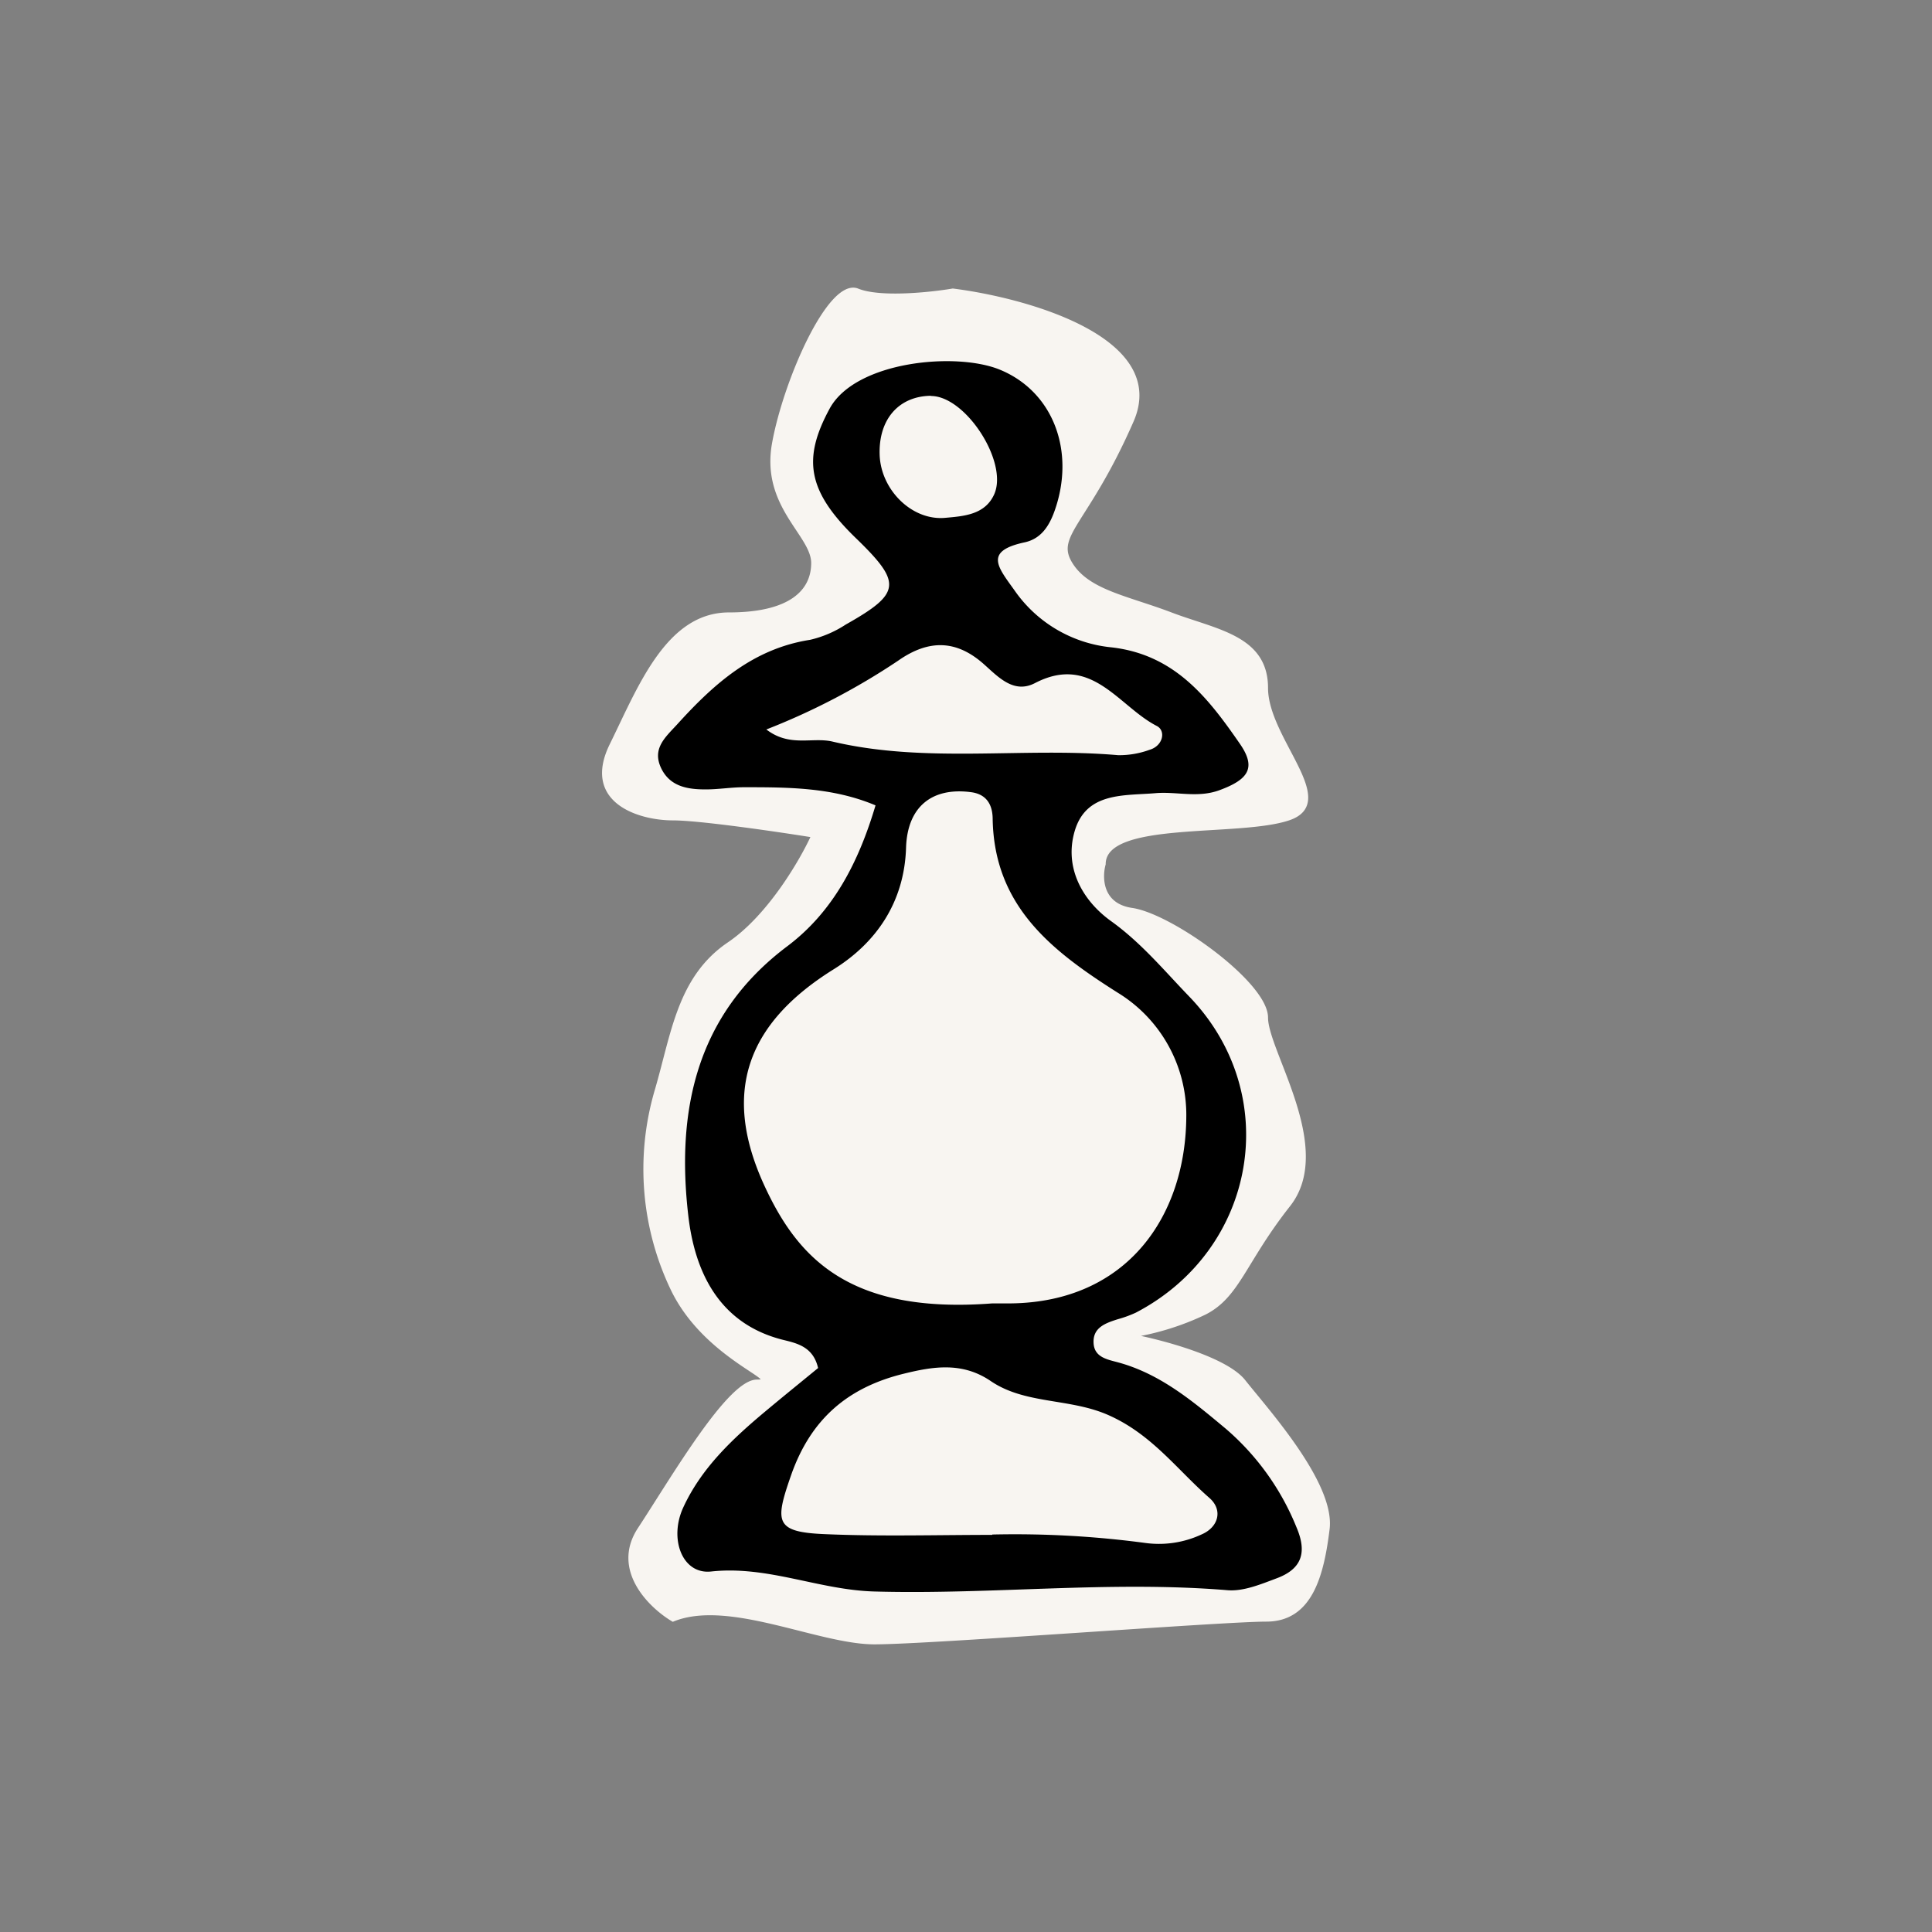 <svg xmlns="http://www.w3.org/2000/svg" width="570" height="570" viewBox="0 0 570 570">
    <rect x="0" y="0" width="570" height="570" fill="#808080" stroke="none"/>
    <g id="Group_10" data-name="Group 10" transform="translate(-781 -819)">
        <rect id="Rectangle_1" data-name="Rectangle 1" width="570" height="570"
            transform="translate(781 819)" fill="none" />
        <g id="Group_28" data-name="Group 28" transform="translate(959.125 904.366)">
            <path id="Path_1017" data-name="Path 1017"
                d="M156.844,39.817c10.571-24.142-30.831-35.766-52.853-38.56-6.606,1.118-21.471,2.682-28.078,0C67.654-2.1,54.441,28.082,51.137,46.523S62.7,73.348,62.7,81.73,56.092,96.819,37.924,96.819,11.5,118.614,3.239,135.379s8.258,21.795,18.168,21.795c7.928,0,30.832,3.353,41.293,5.03-3.3,7.265-12.883,23.806-24.775,31.854-14.865,10.059-16.517,26.824-21.472,43.59a82.024,82.024,0,0,0,4.954,58.678c9.91,20.118,33.034,26.824,24.776,26.824S21.407,351.65,11.5,366.738c-7.928,12.071,3.3,22.912,9.91,26.824,16.517-6.706,42.943,6.706,59.46,6.706s102.4-6.706,115.617-6.706S213,380.15,214.653,366.738s-18.169-35.207-24.775-43.589c-5.285-6.706-24.225-11.736-33.034-13.412a78.848,78.848,0,0,0,21.472-6.706c9.91-5.03,11.562-15.089,24.775-31.854s-6.607-45.266-6.607-55.325S168.406,185.674,156.844,184c-9.249-1.341-9.359-9.5-8.258-13.412,0-13.412,39.64-8.382,54.505-13.412s-6.607-23.471-6.607-38.56-14.865-16.765-28.078-21.795-24.775-6.706-29.73-15.089S143.63,69.995,156.844,39.817Z"
                transform="translate(-1 -1)" fill="#f8f5f1" stroke="#f8f5f1" stroke-width="1" />
            <path id="Path_1018" data-name="Path 1018"
                d="M52.187,303.314c-1.405-6.158-6.026-7.267-10.135-8.268C22.889,290.336,15.8,274.823,13.9,258.393c-3.577-30.729,2.129-59.155,29.15-79.485,13.542-10.164,21.058-24.7,26.084-41.6-12.669-5.349-25.828-5.349-38.838-5.349-3.79,0-7.58.661-11.37.64-5.2,0-10.348-.831-12.967-6.116-2.9-5.9,1.15-9.249,4.706-13.127,10.817-11.933,22.4-22.29,39.157-24.89a32.512,32.512,0,0,0,10.519-4.5c16.289-9.184,16.651-12.231,3.3-25.209-14.756-14.171-16.076-23.7-8.006-38.57C63.3,6.236,93.005,3.423,105.93,8.815c15.756,6.542,22.251,24.229,15.991,41.724-1.576,4.39-3.982,8.119-8.773,9.163-12.158,2.6-7.878,7.352-2.981,14.214a39.47,39.47,0,0,0,28.575,16.771c18.695,2.131,28.532,14.917,37.9,28.47,4.855,7.032,2.619,10.506-6.111,13.7-6.388,2.323-12.584.319-18.8.852-9.262.788-20.4-.4-23.826,11.145-3.194,10.847,2.321,20.543,10.646,26.552,8.943,6.393,15.757,14.661,23.166,22.332,27.829,28.9,19.93,74.584-15.778,93.23a34.406,34.406,0,0,1-5.323,1.939c-3.684,1.172-7.538,2.494-7.133,7.288.341,3.857,3.854,4.56,6.92,5.37,12.669,3.346,22.421,11.614,32.109,19.69a75.631,75.631,0,0,1,20.8,29c3.258,7.586,1.491,12.338-5.749,15.066-4.684,1.748-9.858,3.942-14.607,3.537-34.707-2.855-69.371,1.343-104.121.384-16.459-.447-31.47-7.714-48.206-5.9-8.517.916-12.456-9.611-8.262-18.8,5.366-11.72,14.585-20.351,24.295-28.469C41.881,311.71,47.2,307.405,52.187,303.314Zm51.4-19.072h5.345c34.536-.362,51.741-25.848,51.89-55.192a42.264,42.264,0,0,0-20.271-36.5c-19.376-12.274-36.368-25.423-36.857-51.143,0-4.006-1.576-7.373-6.388-7.991-11.5-1.513-18.737,4.262-19.163,16.26-.468,16.11-8.73,28.107-21.292,35.949-25.977,16.153-33.11,36.717-20.4,64.1C46.012,270.3,60.9,287.523,103.587,284.241Zm0,68.191a290.356,290.356,0,0,1,45.353,2.515,29.787,29.787,0,0,0,16.374-2.536c5-2.131,6.387-7.2,2.342-10.761-9.752-8.524-17.268-19.179-30.534-24.762-11.306-4.688-24.061-2.941-34.068-9.781-8.347-5.647-16.906-4.262-25.551-2.131-16.374,4.006-27.446,13.212-33.323,30.068-4.812,13.787-4.727,16.685,10.157,17.282,16.331.7,32.79.213,49.207.213ZM36.92,114.915c6.984,5.349,13.584,2.131,19.632,3.6,27.681,6.5,56.149,1.556,84.148,3.985a26.059,26.059,0,0,0,9.262-1.577c4.046-1.172,4.9-5.668,2.129-7.053-11.285-5.818-19.163-21.31-35.878-12.658-6.154,3.218-10.646-1.556-14.9-5.37-8.177-7.395-16.4-7.629-25.551-1.193A201.5,201.5,0,0,1,36.92,114.915Zm48.547-98.45c-9.518.128-15.459,6.968-15.118,17.389s9.582,19.519,19.333,18.624c5.43-.49,11.732-.874,14.458-6.925C108.4,36.07,95.667,16.4,85.382,16.529Z"
                transform="translate(11.049 14.935)" />
        </g>
    </g>
</svg>  